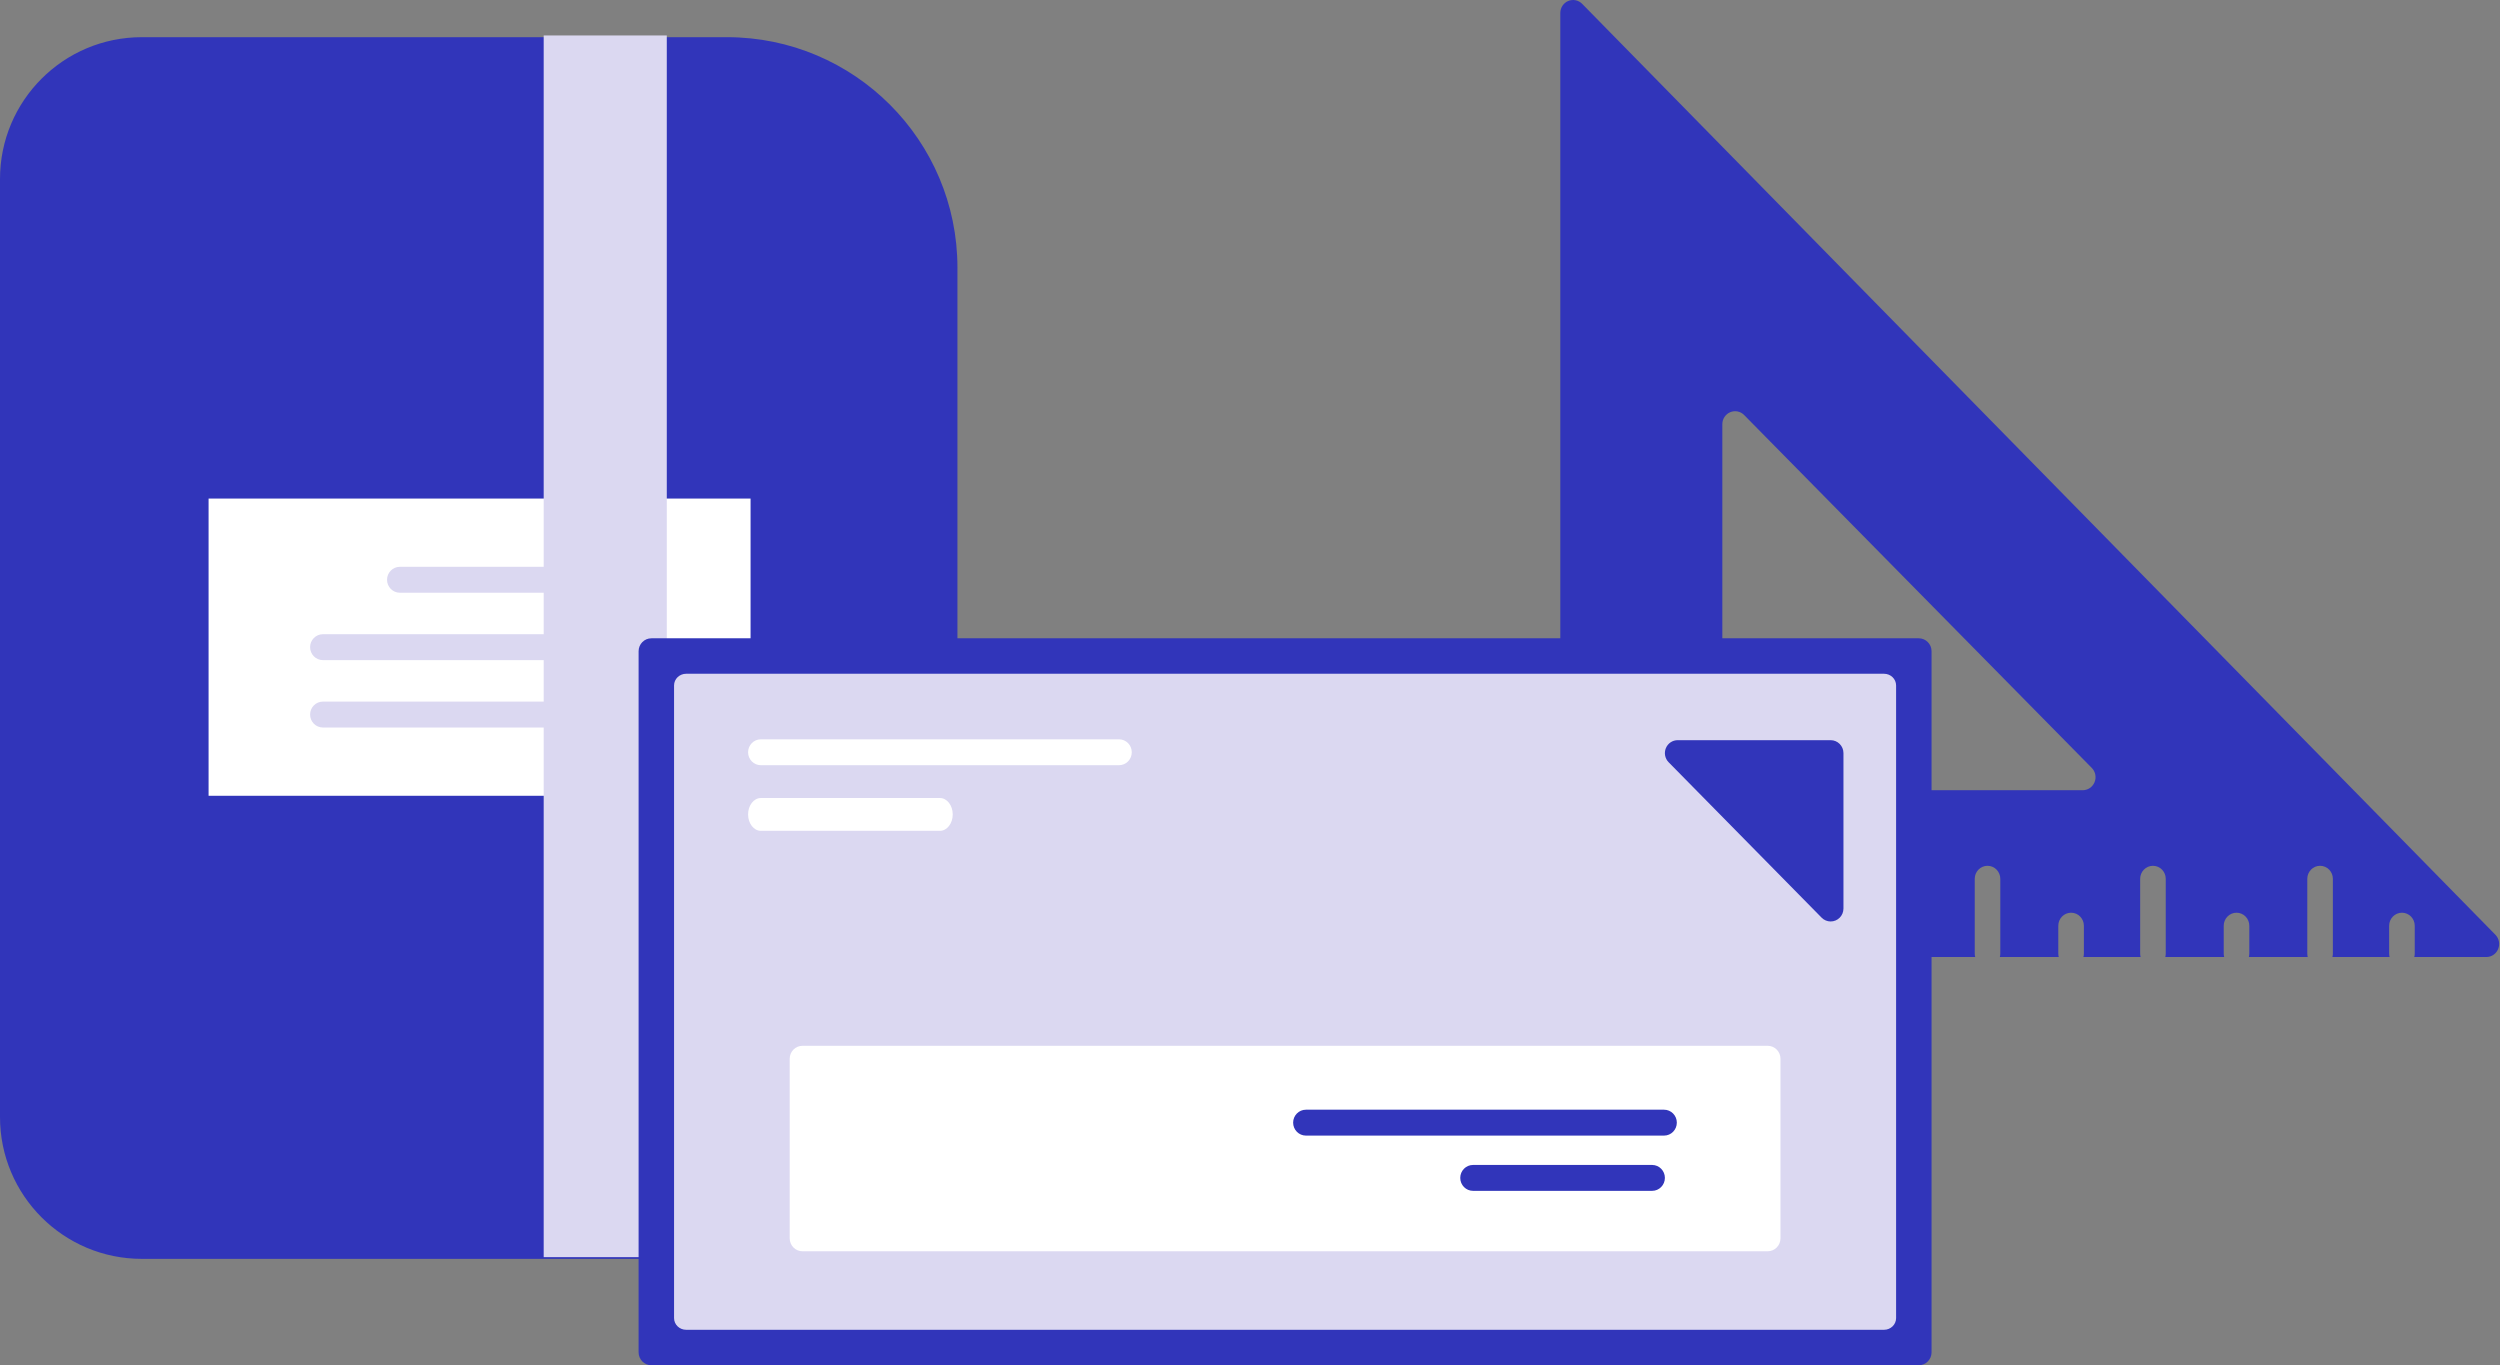 <?xml version="1.0" encoding="UTF-8"?>
<svg width="141px" height="77px" viewBox="0 0 141 77" version="1.1" xmlns="http://www.w3.org/2000/svg" xmlns:xlink="http://www.w3.org/1999/xlink">
    <rect x="0" y="0" width="141" height="77" fill="#808080" stroke="none"/>
    <!-- Generator: Sketch 52.4 (67378) - http://www.bohemiancoding.com/sketch -->
    <title>Icon__branding</title>
    <desc>Created with Sketch.</desc>
    <g id="Welcome" stroke="none" stroke-width="1" fill="none" fill-rule="evenodd">
        <g id="Mobile-Portrait" transform="translate(-92, -1195)">
            <g id="Our-Services" transform="translate(-91, 585)">
                <g id="Group-18" transform="translate(60, 45)">
                    <g id="Branding" transform="translate(97, 565)">
                        <g id="Icon__branding" transform="translate(26, 0)">
                            <g id="Group-17" transform="translate(0, 2)">
                                <path d="M8,0.097 L41,0.097 C48.18,0.097 54,5.918 54,13.097 L54,56 C54,63.18 48.18,69 41,69 L8,69 C3.582,69 4.46530217e-15,65.418 0,61 L-8.8817842e-16,8.097 C-1.42926142e-15,3.679 3.582,0.097 8,0.097 Z" id="Rectangle" fill="#3135BA"></path>
                                <rect id="Rectangle" fill="#FFFFFF" x="11.764" y="26.119" width="30.568" height="16.763"></rect>
                                <rect id="Shape" fill="#DBD8F1" fill-rule="nonzero" x="30.664" y="0" width="6.943" height="68.903"></rect>
                                <path d="M31.521,31.43 L22.553,31.43 C22.153,31.43 21.829,31.103 21.829,30.699 C21.829,30.295 22.153,29.968 22.553,29.968 L31.521,29.968 C31.92,29.968 32.244,30.295 32.244,30.699 C32.244,31.103 31.92,31.43 31.521,31.43 Z" id="Path" fill="#DBD8F1"></path>
                                <path d="M31.713,35.231 L18.213,35.231 C17.814,35.231 17.49,34.904 17.49,34.5 C17.49,34.096 17.814,33.769 18.213,33.769 L31.713,33.769 C32.113,33.769 32.437,34.096 32.437,34.5 C32.437,34.904 32.113,35.231 31.713,35.231 Z" id="Path" fill="#DBD8F1"></path>
                                <path d="M31.713,39.032 L18.213,39.032 C17.814,39.032 17.49,38.705 17.49,38.301 C17.49,37.897 17.814,37.57 18.213,37.57 L31.713,37.57 C32.113,37.57 32.437,37.897 32.437,38.301 C32.437,38.705 32.113,39.032 31.713,39.032 Z" id="Path" fill="#DBD8F1"></path>
                            </g>
                            <g id="Combined-Shape-2" transform="translate(88, 0)" fill="#3135BA" fill-rule="nonzero">
                                <path d="M4.787,53.976 L0.721,53.976 C0.429,53.976 0.166,53.797 0.055,53.522 C-0.057,53.248 0.005,52.932 0.211,52.721 L51.72,0.215 C51.926,0.005 52.236,-0.058 52.506,0.056 C52.775,0.17 52.951,0.437 52.951,0.734 L52.951,53.241 C52.951,53.647 52.628,53.976 52.23,53.976 L48.212,53.976 C48.229,53.913 48.238,53.848 48.238,53.78 L48.238,49.566 C48.238,49.16 47.915,48.831 47.517,48.831 C47.118,48.831 46.795,49.16 46.795,49.566 L46.795,53.78 C46.795,53.848 46.804,53.913 46.821,53.976 L43.595,53.976 C43.612,53.913 43.621,53.848 43.621,53.78 L43.621,52.212 C43.621,51.806 43.298,51.477 42.9,51.477 C42.501,51.477 42.178,51.806 42.178,52.212 L42.178,53.78 C42.178,53.848 42.187,53.913 42.204,53.976 L38.882,53.976 C38.899,53.913 38.908,53.848 38.908,53.78 L38.908,49.566 C38.908,49.16 38.585,48.831 38.186,48.831 C37.788,48.831 37.465,49.16 37.465,49.566 L37.465,53.78 C37.465,53.848 37.474,53.913 37.491,53.976 L34.169,53.976 C34.185,53.913 34.194,53.848 34.194,53.78 L34.194,52.212 C34.194,51.806 33.871,51.477 33.473,51.477 C33.075,51.477 32.752,51.806 32.752,52.212 L32.752,53.78 C32.752,53.848 32.761,53.913 32.778,53.976 L29.551,53.976 C29.568,53.913 29.577,53.848 29.577,53.78 L29.577,49.566 C29.577,49.16 29.254,48.831 28.856,48.831 C28.458,48.831 28.135,49.16 28.135,49.566 L28.135,53.78 C28.135,53.848 28.144,53.913 28.161,53.976 L24.838,53.976 C24.855,53.913 24.864,53.848 24.864,53.78 L24.864,52.212 C24.864,51.806 24.541,51.477 24.143,51.477 C23.744,51.477 23.421,51.806 23.421,52.212 L23.421,53.78 C23.421,53.848 23.43,53.913 23.447,53.976 L20.221,53.976 C20.238,53.913 20.247,53.848 20.247,53.78 L20.247,49.566 C20.247,49.16 19.924,48.831 19.526,48.831 C19.127,48.831 18.804,49.16 18.804,49.566 L18.804,53.78 C18.804,53.848 18.813,53.913 18.83,53.976 L15.508,53.976 C15.525,53.913 15.534,53.848 15.534,53.78 L15.534,52.212 C15.534,51.806 15.211,51.477 14.812,51.477 C14.414,51.477 14.091,51.806 14.091,52.212 L14.091,53.78 C14.091,53.848 14.1,53.913 14.117,53.976 L10.795,53.976 C10.812,53.913 10.821,53.848 10.821,53.78 L10.821,49.566 C10.821,49.16 10.498,48.831 10.099,48.831 C9.701,48.831 9.378,49.16 9.378,49.566 L9.378,53.78 C9.378,53.848 9.387,53.913 9.404,53.976 L6.178,53.976 C6.195,53.913 6.204,53.848 6.204,53.78 L6.204,52.212 C6.204,51.806 5.881,51.477 5.482,51.477 C5.084,51.477 4.761,51.806 4.761,52.212 L4.761,53.78 C4.761,53.848 4.77,53.913 4.787,53.976 Z M43.092,44.568 C43.49,44.568 43.813,44.238 43.813,43.832 L43.813,23.927 C43.813,23.63 43.638,23.363 43.369,23.249 C43.099,23.135 42.79,23.197 42.583,23.407 L22.975,43.312 C22.768,43.522 22.706,43.838 22.818,44.113 C22.929,44.388 23.192,44.567 23.484,44.568 L43.092,44.568 Z" id="Combined-Shape" transform="translate(26.476, 26.988) scale(-1, 1) translate(-26.476, -26.988) "></path>
                            </g>
                            <g id="Group-15" transform="translate(36, 36)">
                                <path d="M72.219,41 L0.739,41 C0.34,41 0.017,40.673 0.017,40.27 L0.017,0.73 C0.017,0.327 0.34,0 0.739,0 L72.219,0 C72.617,0 72.94,0.327 72.94,0.73 L72.94,40.27 C72.94,40.673 72.617,41 72.219,41 Z" id="Path" fill="#3135BA" fill-rule="nonzero"></path>
                                <path d="M70.259,39 L2.699,39 C2.323,39 2.017,38.705 2.017,38.341 L2.017,2.659 C2.017,2.295 2.323,2 2.699,2 L70.259,2 C70.635,2 70.94,2.295 70.94,2.659 L70.94,38.341 C70.94,38.705 70.635,39 70.259,39 Z" id="Path" fill="#DBD8F1" fill-rule="nonzero"></path>
                                <path d="M27.111,7.158 L6.913,7.158 C6.515,7.158 6.192,6.831 6.192,6.428 C6.192,6.024 6.515,5.697 6.913,5.697 L27.111,5.697 C27.509,5.697 27.832,6.024 27.832,6.428 C27.832,6.831 27.509,7.158 27.111,7.158 Z" id="Path" fill="#FFFFFF"></path>
                                <path d="M17.012,10.859 L6.913,10.859 C6.515,10.859 6.192,10.444 6.192,9.933 C6.192,9.423 6.515,9.008 6.913,9.008 L17.012,9.008 C17.411,9.008 17.734,9.423 17.734,9.933 C17.734,10.444 17.411,10.859 17.012,10.859 Z" id="Path" fill="#FFFFFF"></path>
                                <path d="M67.249,15.971 C67.058,15.971 66.874,15.894 66.739,15.756 L58.111,6.991 C57.905,6.783 57.843,6.468 57.955,6.196 C58.067,5.923 58.33,5.745 58.622,5.746 L67.249,5.746 C67.648,5.746 67.971,6.073 67.971,6.476 L67.971,15.241 C67.971,15.644 67.648,15.971 67.249,15.971 Z" id="Shape" fill="#3135BA" fill-rule="nonzero"></path>
                                <path d="M63.698,34.572 L9.26,34.572 C8.862,34.572 8.539,34.245 8.539,33.842 L8.539,23.714 C8.539,23.31 8.862,22.983 9.26,22.983 L63.698,22.983 C64.096,22.983 64.419,23.31 64.419,23.714 L64.419,33.842 C64.419,34.245 64.096,34.572 63.698,34.572 Z" id="Shape" fill="#FFFFFF" fill-rule="nonzero"></path>
                                <path d="M57.852,28.048 L37.654,28.048 C37.256,28.048 36.933,27.72 36.933,27.317 C36.933,26.914 37.256,26.587 37.654,26.587 L57.852,26.587 C58.25,26.587 58.573,26.914 58.573,27.317 C58.573,27.72 58.25,28.048 57.852,28.048 Z" id="Path" fill="#3135BA"></path>
                                <path d="M57.179,31.164 L47.08,31.164 C46.681,31.164 46.358,30.837 46.358,30.433 C46.358,30.03 46.681,29.703 47.08,29.703 L57.179,29.703 C57.577,29.703 57.9,30.03 57.9,30.433 C57.9,30.837 57.577,31.164 57.179,31.164 Z" id="Path" fill="#3135BA"></path>
                            </g>
                        </g>
                    </g>
                </g>
            </g>
        </g>
    </g>
</svg>